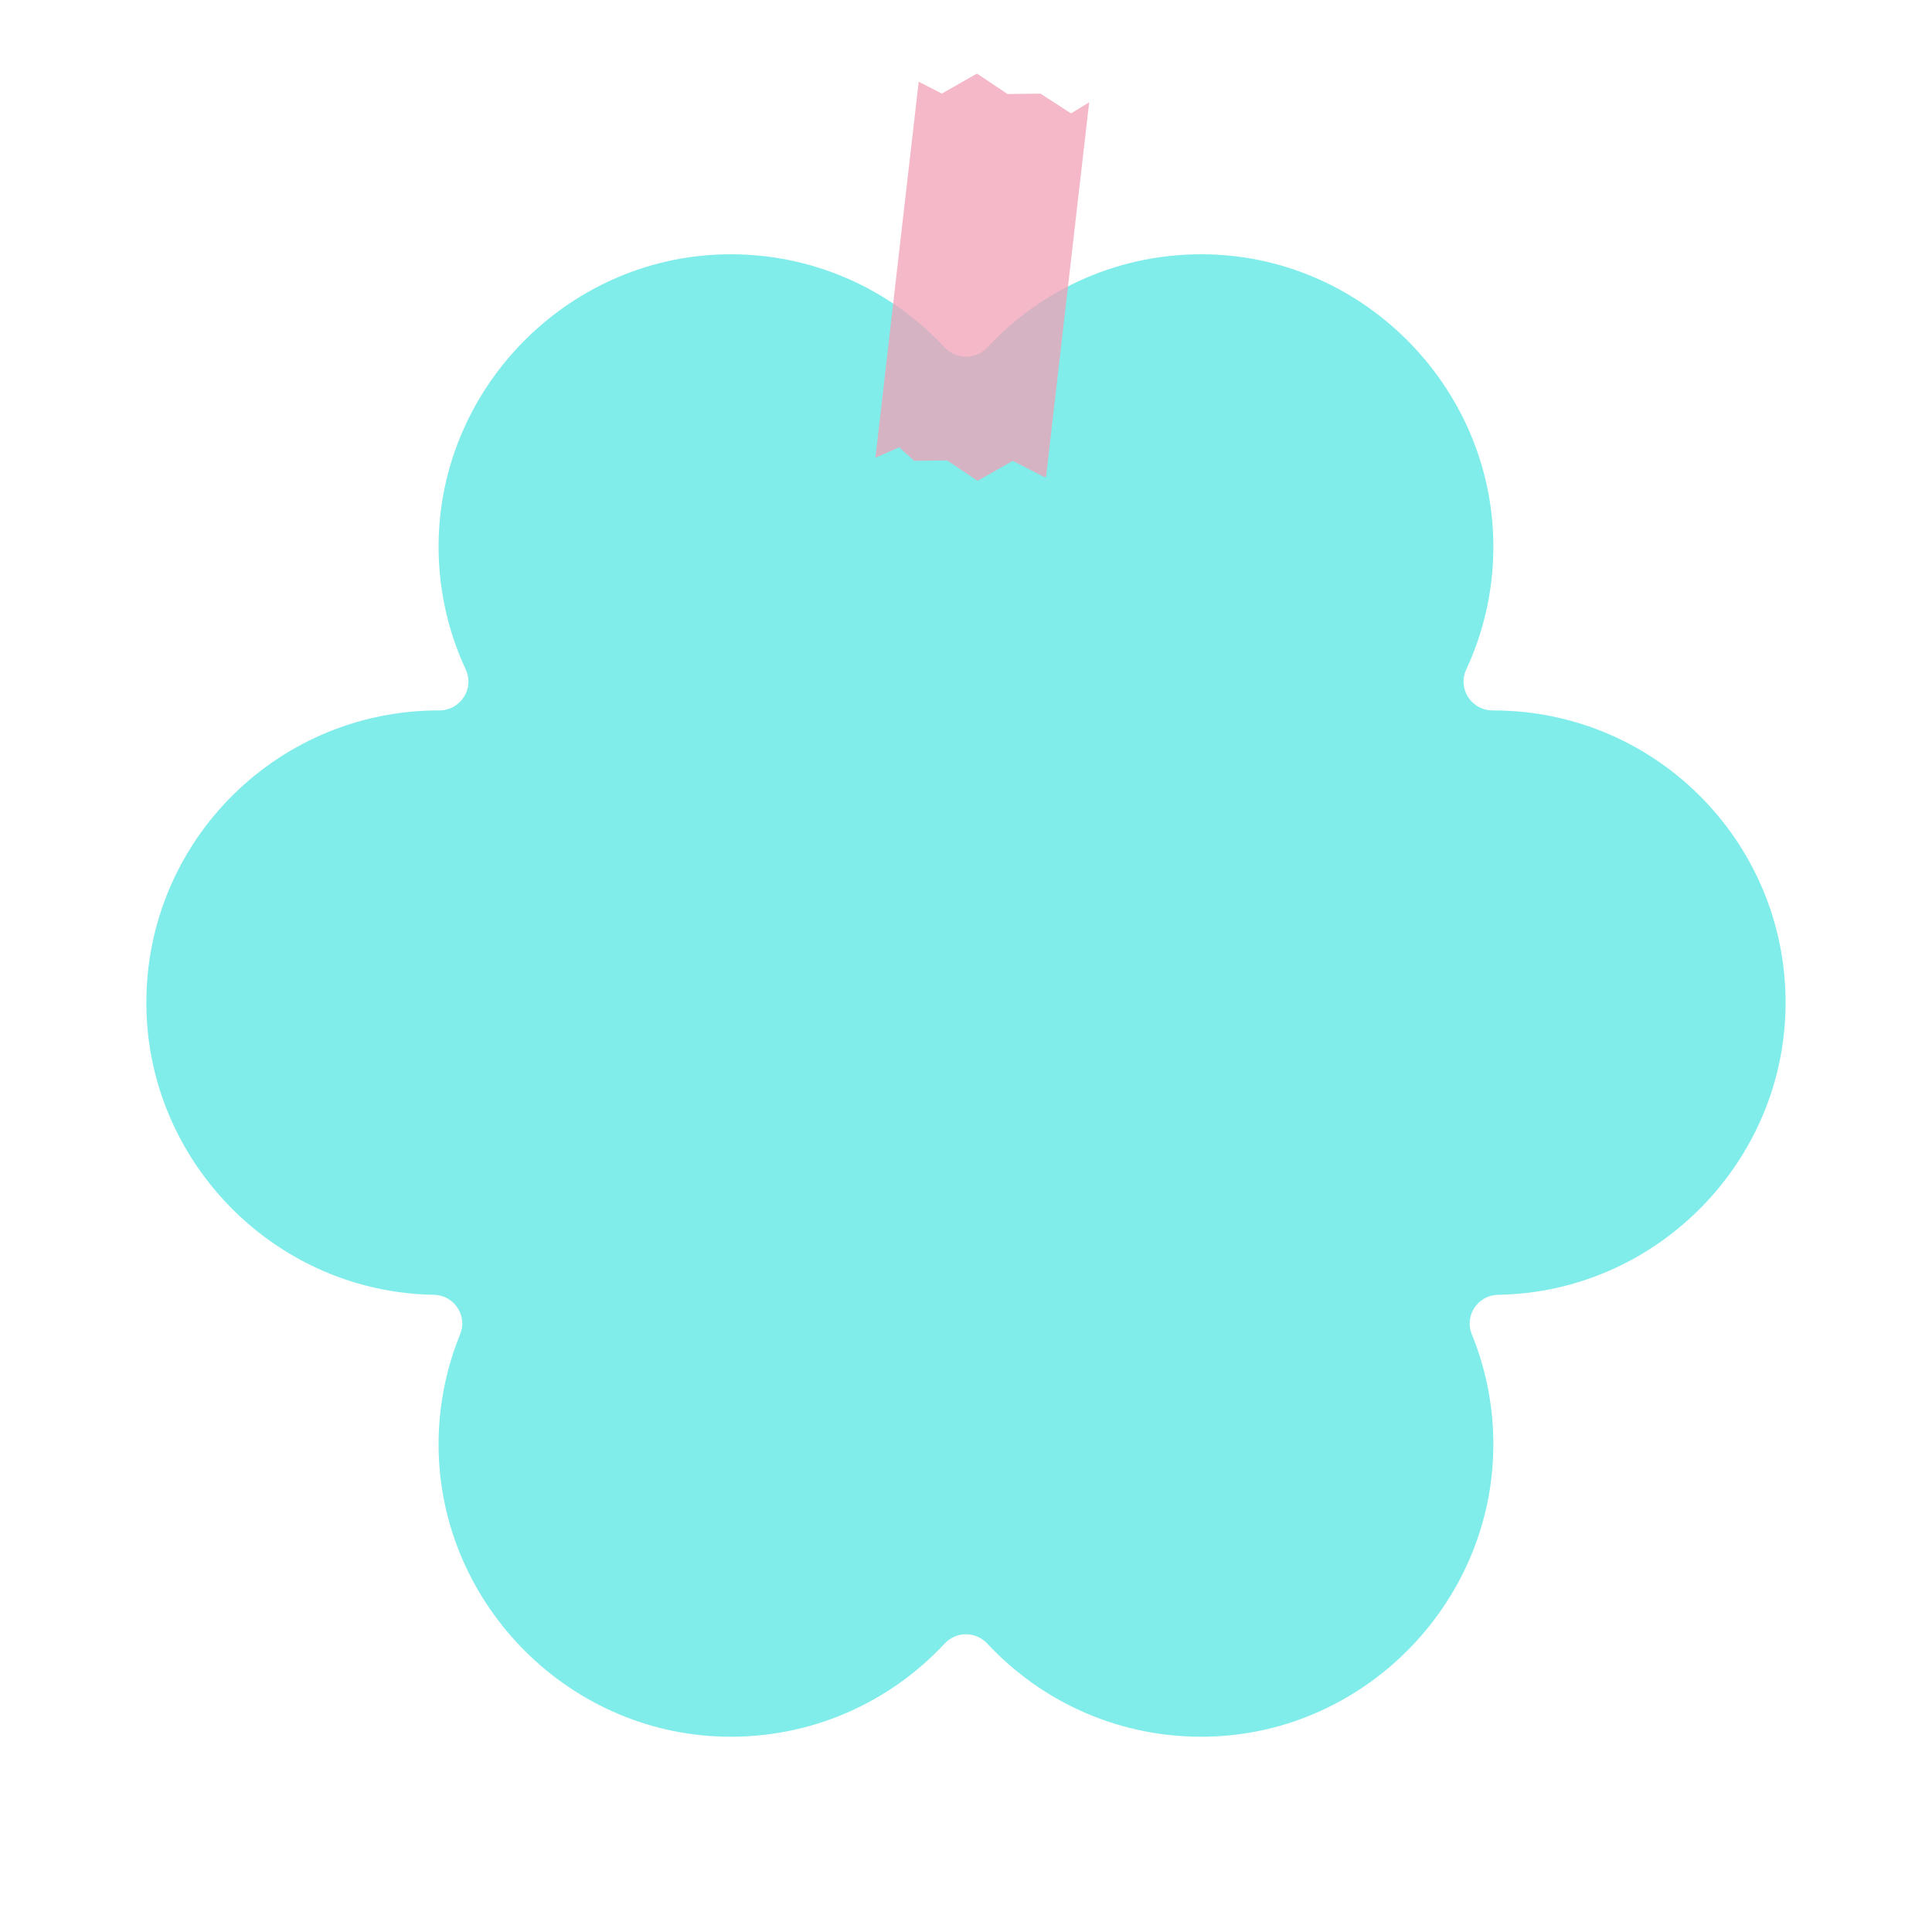 <svg xmlns="http://www.w3.org/2000/svg" xmlns:xlink="http://www.w3.org/1999/xlink" width="500" zoomAndPan="magnify" viewBox="0 0 375 375" height="500" preserveAspectRatio="xMidYMid meet" version="1.0"><defs><filter x="0%" y="0%" width="100%" height="100%" id="cc071cf606"><feColorMatrix values="0 0 0 0 1 0 0 0 0 1 0 0 0 0 1 0 0 0 1 0" color-interpolation-filters="sRGB"/></filter><clipPath id="300f5c053f"><path d="M 28 49 L 347 49 L 347 337.527 L 28 337.527 Z M 28 49 " clip-rule="nonzero"/></clipPath><clipPath id="989d22414e"><path d="M 169 14.277 L 212 14.277 L 212 94 L 169 94 Z M 169 14.277 " clip-rule="nonzero"/></clipPath><mask id="99bd0416db"><g filter="url(#cc071cf606)"><rect x="-37.5" width="450" fill="#000000" y="-37.5" height="450" fill-opacity="0.75"/></g></mask><clipPath id="2987de1227"><path d="M 0.441 0.277 L 42.922 0.277 L 42.922 79.602 L 0.441 79.602 Z M 0.441 0.277 " clip-rule="nonzero"/></clipPath><clipPath id="ab709c5799"><rect x="0" width="43" y="0" height="80"/></clipPath></defs><g clip-path="url(#300f5c053f)"><path fill="#80edea" d="M 289.863 137.891 C 289.828 137.891 289.793 137.891 289.758 137.891 C 285.613 137.898 282.859 133.688 284.605 129.926 C 287.879 122.891 289.75 115.082 289.859 106.836 C 290.266 76.012 265.352 50.105 234.531 49.371 C 217.594 48.969 202.289 55.996 191.645 67.426 C 189.387 69.852 185.605 69.852 183.348 67.426 C 172.707 55.996 157.402 48.969 140.461 49.371 C 109.645 50.105 84.727 76.012 85.133 106.836 C 85.246 115.082 87.117 122.891 90.391 129.926 C 92.137 133.688 89.383 137.898 85.238 137.891 C 85.203 137.891 85.168 137.891 85.133 137.891 C 53.117 137.891 27.301 164.406 28.445 196.668 C 29.402 223.844 50.023 246.789 76.93 250.73 C 79.387 251.09 81.816 251.285 84.215 251.324 C 88.137 251.387 90.793 255.352 89.309 258.984 C 86.727 265.316 85.254 272.223 85.133 279.457 C 84.641 310.336 109.559 336.328 140.43 337.082 C 157.383 337.496 172.699 330.465 183.344 319.027 C 185.602 316.602 189.383 316.602 191.641 319.027 C 202.293 330.465 217.605 337.496 234.559 337.082 C 265.43 336.328 290.348 310.336 289.852 279.457 C 289.738 272.223 288.266 265.316 285.68 258.984 C 284.195 255.352 286.852 251.387 290.773 251.324 C 293.168 251.285 295.602 251.09 298.059 250.73 C 324.965 246.789 345.582 223.844 346.543 196.668 C 347.688 164.41 321.871 137.895 289.863 137.895 Z M 289.863 137.891 " fill-opacity="1" fill-rule="nonzero"/></g><g clip-path="url(#989d22414e)"><g mask="url(#99bd0416db)"><g transform="matrix(1, 0, 0, 1, 169, 14)"><g clip-path="url(#ab709c5799)"><g clip-path="url(#2987de1227)"><path fill="#f2a0b5" d="M 8.434 75.441 L 14.824 75.363 L 20.75 79.332 L 27.578 75.449 L 33.609 78.547 L 34.043 78.555 L 42.41 5.855 L 38.887 8.004 L 32.949 4.172 L 26.559 4.25 L 20.629 0.281 L 13.805 4.164 L 9.32 1.855 L 0.918 74.844 L 5.527 72.82 Z M 8.434 75.441 " fill-opacity="1" fill-rule="nonzero"/></g></g></g></g></g></svg>